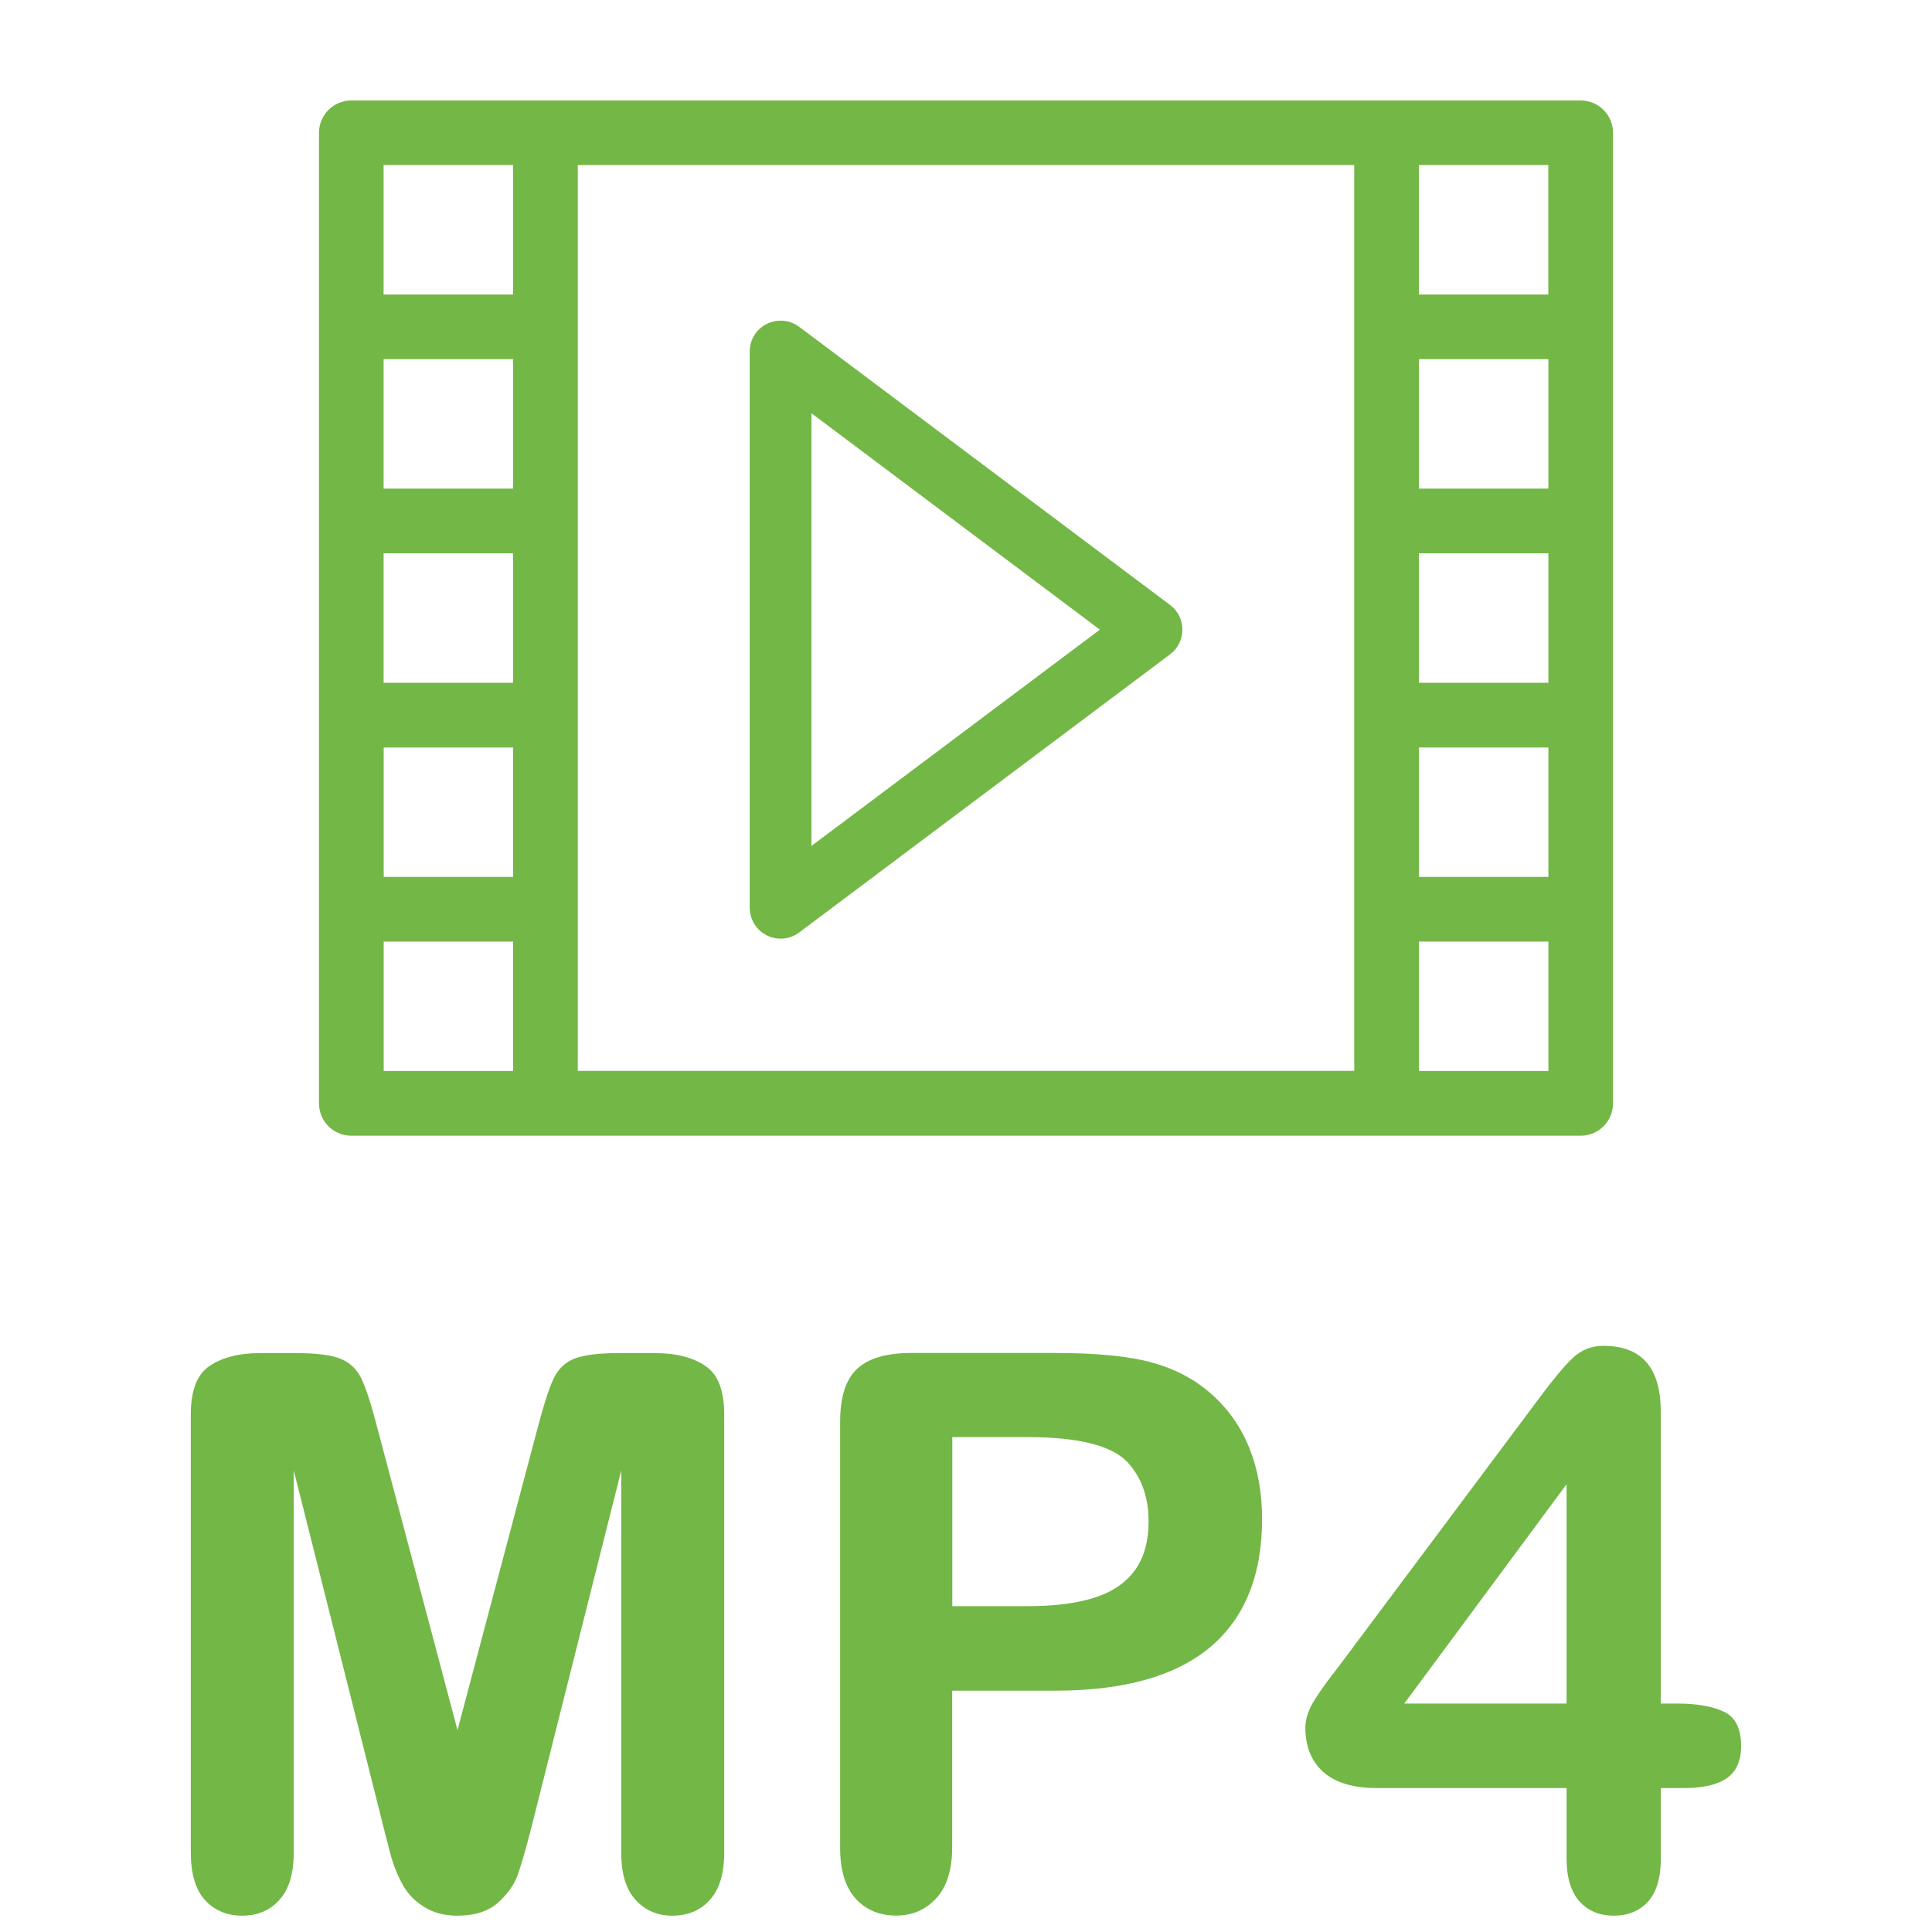 <!-- Generated by IcoMoon.io -->
<svg version="1.1" xmlns="http://www.w3.org/2000/svg" width="20" height="20" viewBox="0 0 20 20">
<title>filetype-mp4</title>
<path fill="#73b746" d="M8.081 9.717c-0.049 0-0.098-0.011-0.143-0.034-0.108-0.054-0.177-0.165-0.177-0.286v-5.758c0-0.121 0.068-0.232 0.177-0.286s0.238-0.042 0.335 0.030l3.839 2.879c0.081 0.060 0.128 0.155 0.128 0.256s-0.047 0.196-0.128 0.256l-3.839 2.879c-0.056 0.042-0.124 0.064-0.192 0.064zM8.4 4.278v4.479l2.986-2.239z"></path>
<path fill="#73b746" d="M16.363 1.040h-12.726c-0.185 0-0.335 0.15-0.335 0.335v10.047c0 0.185 0.15 0.335 0.335 0.335h12.726c0.185 0 0.335-0.15 0.335-0.335v-10.047c0-0.185-0.15-0.335-0.335-0.335zM5.311 7.068h-1.34v-1.34h1.34zM5.311 5.058h-1.34v-1.34h1.34zM3.972 7.738h1.34v1.34h-1.34zM5.981 1.709h8.038v9.377h-8.038zM14.689 5.728h1.34v1.34h-1.34zM14.689 5.058v-1.34h1.34v1.34zM14.689 7.738h1.34v1.34h-1.34zM16.028 3.049h-1.34v-1.34h1.34zM5.311 1.709v1.34h-1.34v-1.34zM3.972 9.747h1.34v1.34h-1.34zM14.689 11.087v-1.34h1.34v1.34z"></path>
<path fill="#73b746" d="M3.959 18.87l-0.918-3.648v3.953q0 0.328-0.148 0.492-0.145 0.164-0.387 0.164-0.234 0-0.383-0.16-0.148-0.164-0.148-0.496v-4.531q0-0.375 0.195-0.504 0.195-0.133 0.527-0.133h0.359q0.324 0 0.469 0.059 0.148 0.059 0.219 0.211t0.16 0.496l0.832 3.137 0.832-3.137q0.090-0.344 0.16-0.496t0.215-0.211q0.148-0.059 0.473-0.059h0.359q0.332 0 0.527 0.133 0.195 0.129 0.195 0.504v4.531q0 0.328-0.148 0.492-0.145 0.164-0.391 0.164-0.23 0-0.379-0.164t-0.148-0.492v-3.953l-0.918 3.648q-0.090 0.355-0.148 0.523-0.055 0.164-0.207 0.301t-0.422 0.137q-0.203 0-0.344-0.090-0.141-0.086-0.219-0.223t-0.125-0.301q-0.043-0.168-0.090-0.348z"></path>
<path fill="#73b746" d="M10.92 17.502h-1.063v1.621q0 0.348-0.164 0.527t-0.414 0.18q-0.262 0-0.422-0.176-0.16-0.18-0.16-0.523v-4.414q0-0.383 0.176-0.547t0.559-0.164h1.488q0.66 0 1.016 0.102 0.352 0.098 0.605 0.324 0.258 0.227 0.391 0.555t0.133 0.738q0 0.875-0.539 1.328-0.539 0.449-1.605 0.449zM10.639 14.877h-0.781v1.75h0.781q0.41 0 0.684-0.086 0.277-0.086 0.422-0.281t0.145-0.512q0-0.379-0.223-0.617-0.25-0.254-1.027-0.254z"></path>
<path fill="#73b746" d="M16.217 19.237v-0.727h-1.961q-0.371 0-0.559-0.168-0.184-0.168-0.184-0.457 0-0.074 0.027-0.148 0.027-0.078 0.082-0.16 0.055-0.086 0.113-0.164t0.145-0.191l2.070-2.77q0.203-0.273 0.332-0.395 0.133-0.125 0.316-0.125 0.594 0 0.594 0.68v3.023h0.168q0.301 0 0.48 0.082 0.184 0.082 0.184 0.359 0 0.227-0.148 0.332-0.148 0.102-0.445 0.102h-0.238v0.727q0 0.301-0.133 0.449-0.133 0.145-0.355 0.145-0.219 0-0.355-0.148-0.133-0.152-0.133-0.445zM14.537 17.635h1.68v-2.27z"></path>
</svg>

